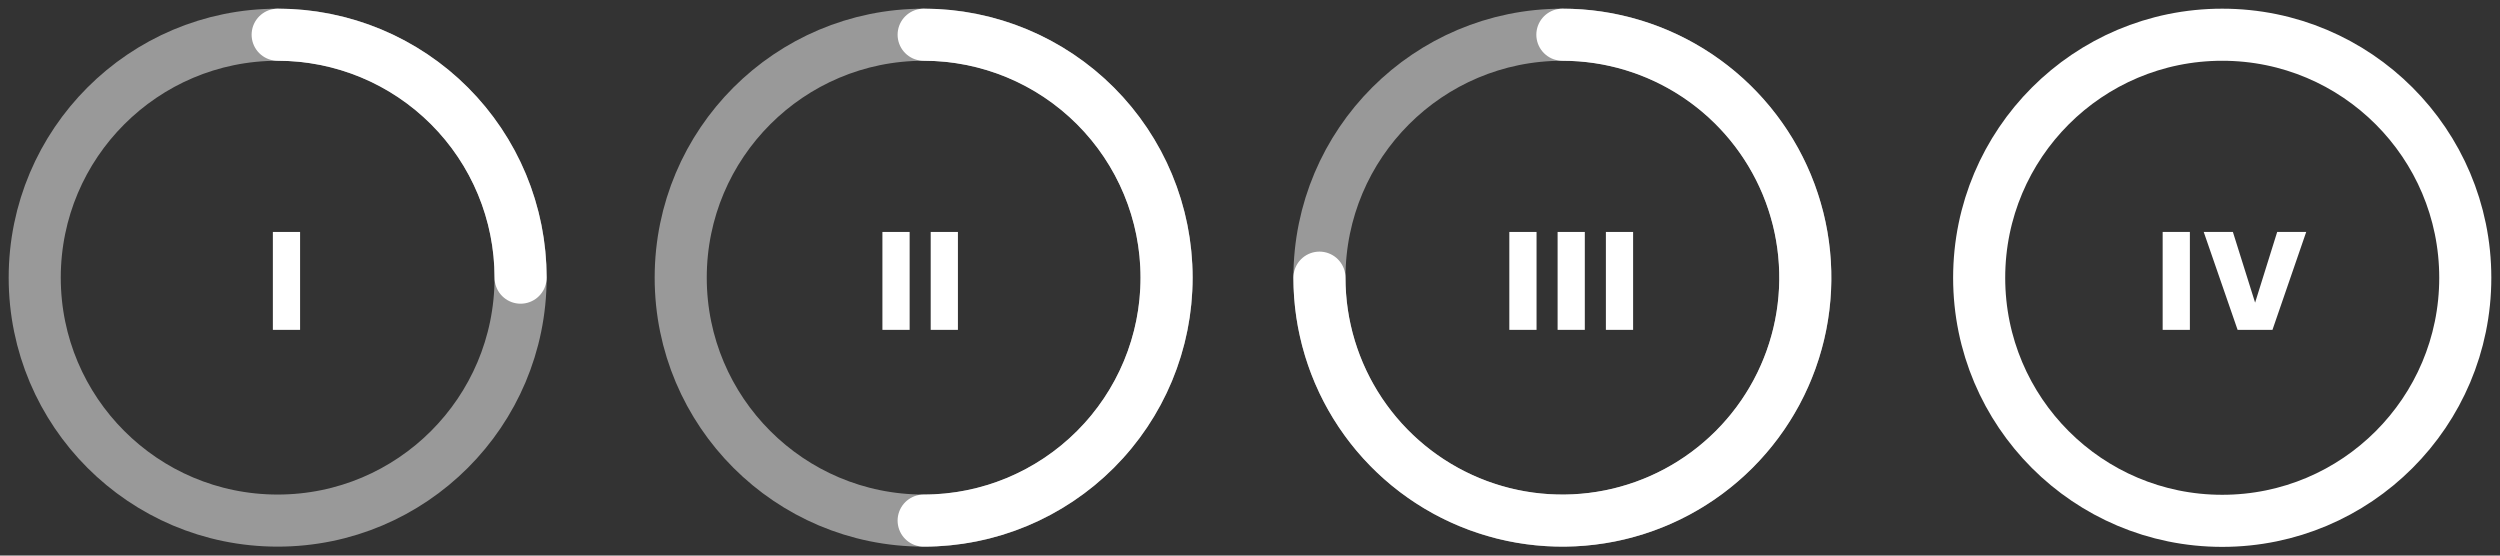 <svg width="144" height="32" viewBox="0 0 144 32" fill="none" xmlns="http://www.w3.org/2000/svg">
<rect x="0" y="0" width="144" height="32" fill="#333333" stroke="none"/>
<circle cx="128" cy="16" r="14" stroke="white" stroke-width="3" stroke-linecap="round"/>
<circle opacity="0.5" cx="15.993" cy="15.993" r="13.993" stroke="white" stroke-width="3" stroke-linecap="round"/>
<path d="M15.993 2C17.831 2 19.65 2.362 21.348 3.065C23.046 3.768 24.588 4.799 25.888 6.098C27.187 7.398 28.218 8.94 28.921 10.638C29.624 12.336 29.986 14.155 29.986 15.993" stroke="white" stroke-width="3" stroke-linecap="round"/>
<circle opacity="0.5" cx="53.202" cy="15.993" r="13.993" stroke="white" stroke-width="3" stroke-linecap="round"/>
<path d="M53.202 2C56.913 2 60.472 3.474 63.097 6.098C65.721 8.723 67.195 12.282 67.195 15.993C67.195 19.704 65.721 23.263 63.097 25.887C60.472 28.511 56.913 29.986 53.202 29.986" stroke="white" stroke-width="3" stroke-linecap="round"/>
<circle opacity="0.5" cx="89.993" cy="15.993" r="13.993" stroke="white" stroke-width="3" stroke-linecap="round"/>
<path d="M89.993 2C92.76 2 95.466 2.821 97.767 4.358C100.068 5.896 101.861 8.081 102.921 10.638C103.98 13.195 104.257 16.008 103.717 18.723C103.177 21.437 101.844 23.93 99.887 25.887C97.93 27.844 95.437 29.177 92.723 29.717C90.008 30.257 87.195 29.98 84.638 28.921C82.081 27.861 79.896 26.068 78.358 23.767C76.821 21.466 76 18.76 76 15.993" stroke="white" stroke-width="3" stroke-linecap="round"/>
<path d="M126.137 13.36V19H124.569V13.36H126.137ZM132.838 13.36L130.894 19H128.886L126.934 13.36H128.614L129.894 17.432L131.166 13.36H132.838Z" fill="white"/>
<path d="M88.505 13.36V19H86.937V13.36H88.505ZM91.285 13.36V19H89.718V13.36H91.285ZM94.067 13.36V19H92.499V13.36H94.067Z" fill="white"/>
<path d="M52.395 13.36V19H50.827V13.36H52.395ZM55.176 13.36V19H53.608V13.36H55.176Z" fill="white"/>
<path d="M17.285 13.36V19H15.717V13.36H17.285Z" fill="white"/>
</svg>
